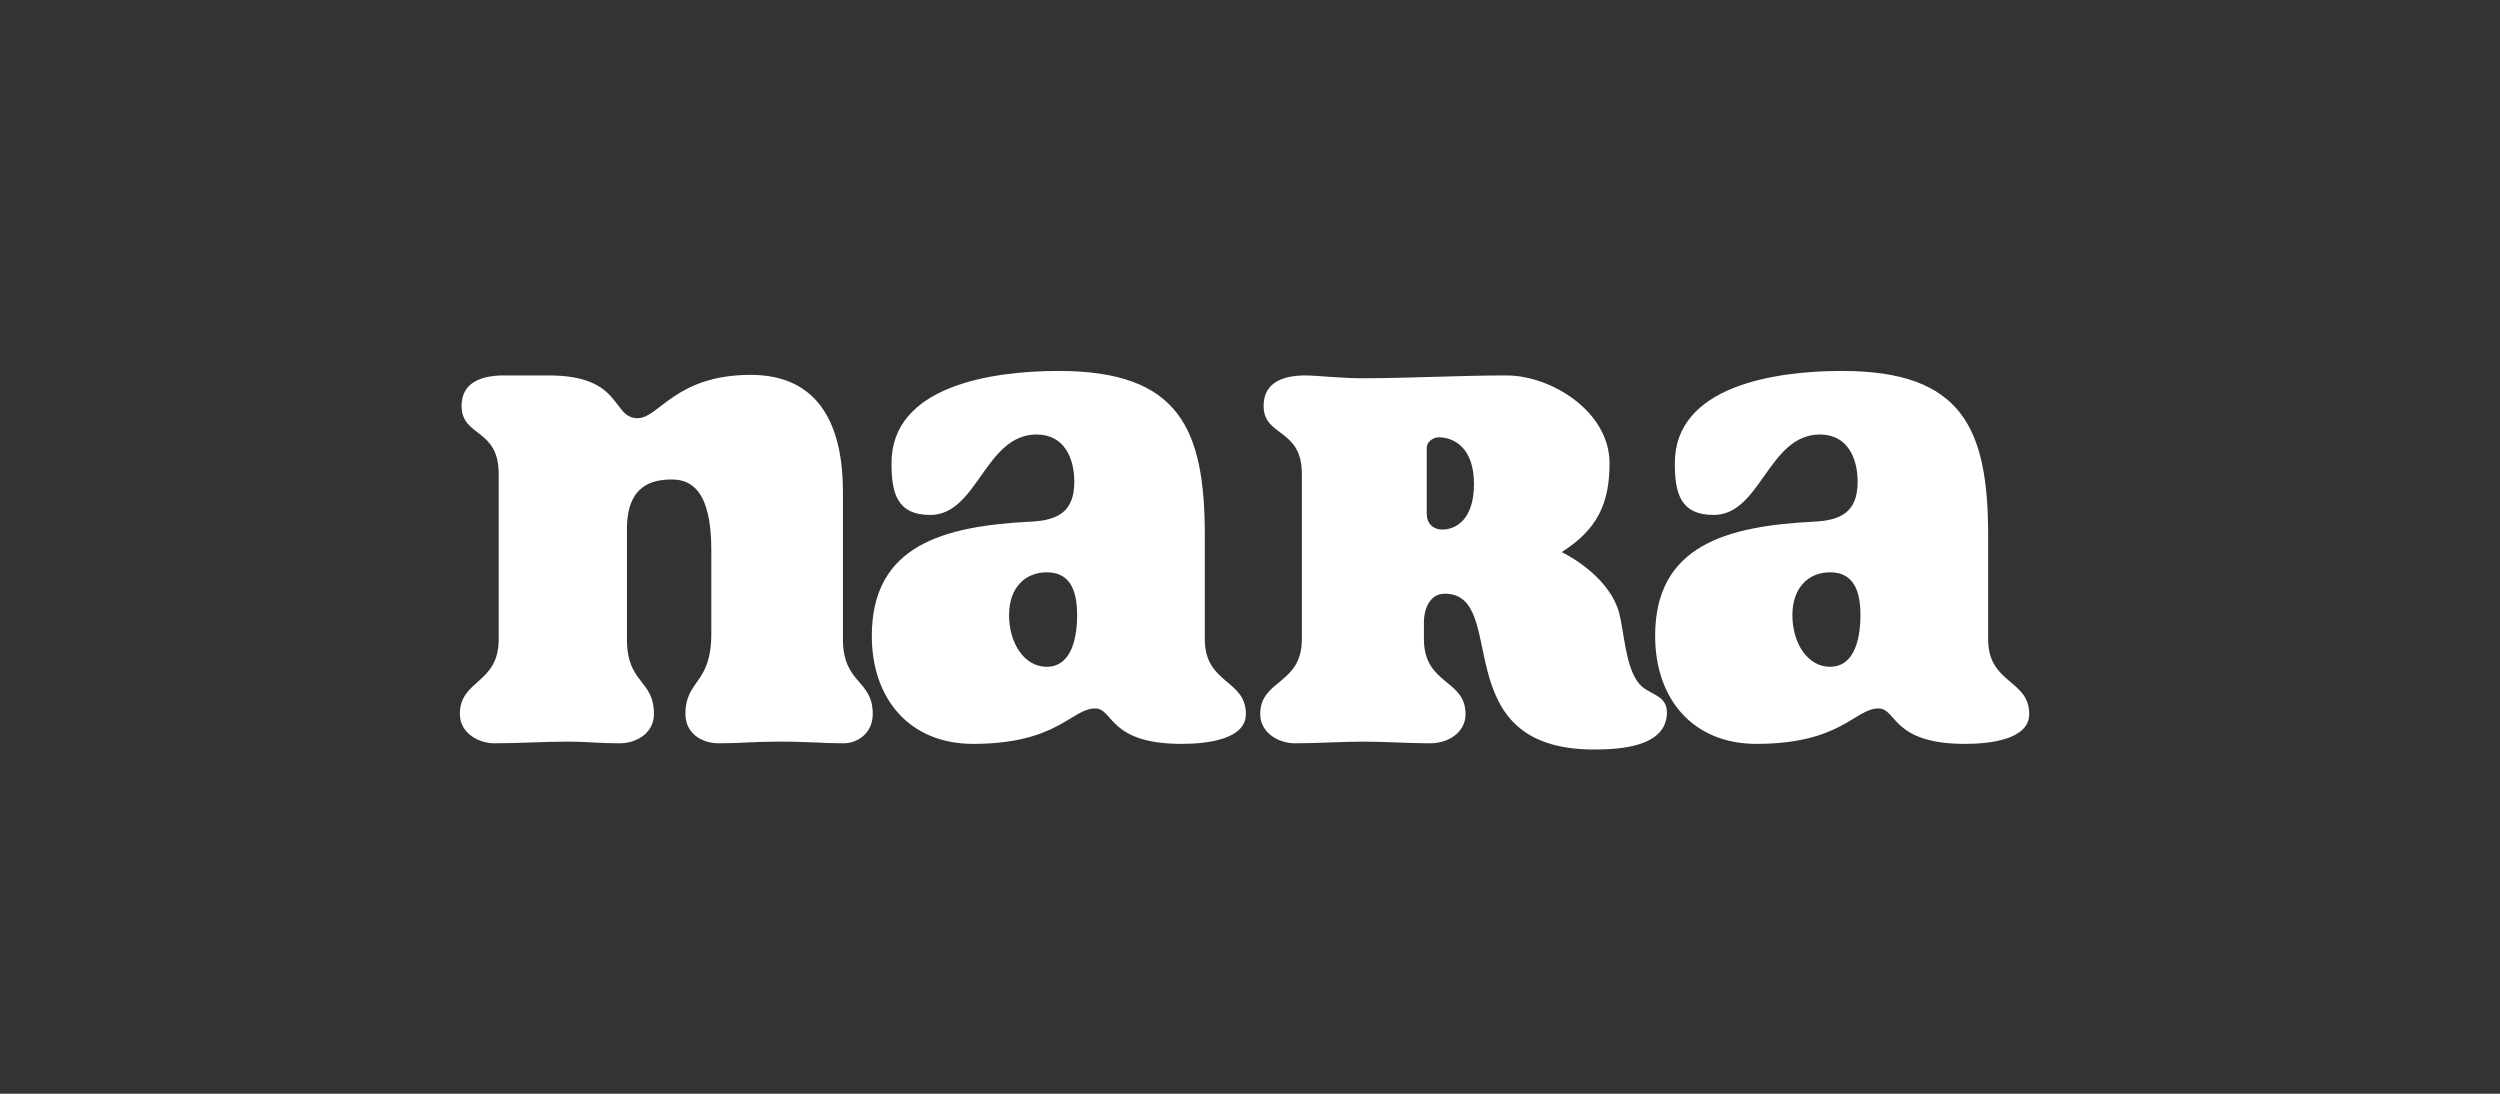 <svg width="160" height="70" viewBox="0 0 160 70" fill="none" xmlns="http://www.w3.org/2000/svg">
<rect x="0" y="0" width="160" height="70" fill="#333333" stroke="none"/>
<path d="M45.524 40.552V35.188C45.524 31.336 44.192 30.688 43.004 30.688C41.744 30.688 40.124 31.048 40.124 33.856V40.912C40.124 43.792 41.852 43.468 41.852 45.7C41.852 46.888 40.772 47.572 39.656 47.572C38.324 47.572 37.604 47.464 36.308 47.464C34.94 47.464 33.032 47.572 31.664 47.572C30.584 47.572 29.432 46.888 29.432 45.7C29.432 43.468 31.916 43.792 31.916 40.912V30.328C31.916 27.376 29.54 27.988 29.54 25.972C29.54 24.424 30.908 24.028 32.24 24.028H35.12C39.908 24.028 39.116 26.764 40.808 26.764C42.176 26.764 43.22 23.992 48.044 23.992C52.508 23.992 53.948 27.34 53.948 31.48V40.912C53.948 43.792 55.856 43.468 55.856 45.7C55.856 46.888 54.92 47.572 53.984 47.572C52.652 47.572 51.86 47.464 49.844 47.464C48.224 47.464 47.324 47.572 46.028 47.572C44.84 47.572 43.868 46.888 43.868 45.7C43.868 43.468 45.524 43.828 45.524 40.552ZM77.108 34.288V40.912C77.108 43.792 79.736 43.468 79.736 45.7C79.736 47.32 77.252 47.608 75.632 47.608C70.916 47.608 71.276 45.34 70.088 45.34C68.576 45.34 67.712 47.608 62.276 47.608C58.244 47.608 55.796 44.764 55.796 40.696C55.796 34.864 60.44 33.676 65.912 33.388C67.676 33.316 68.756 32.776 68.756 30.832C68.756 29.32 68.108 27.808 66.344 27.808C63.032 27.808 62.564 32.956 59.54 32.956C57.38 32.956 57.056 31.516 57.056 29.644C57.056 24.712 63.428 23.74 67.748 23.74C75.488 23.74 77.108 27.448 77.108 34.288ZM66.992 42.676C68.396 42.676 68.936 41.2 68.936 39.364C68.936 37.6 68.36 36.628 66.992 36.628C65.588 36.628 64.58 37.636 64.58 39.364C64.58 41.164 65.552 42.676 66.992 42.676ZM91.131 39.76V40.912C91.131 43.828 93.795 43.468 93.795 45.7C93.795 46.888 92.679 47.572 91.527 47.572C90.195 47.572 88.647 47.464 87.279 47.464C85.911 47.464 84.255 47.572 82.887 47.572C81.807 47.572 80.655 46.888 80.655 45.7C80.655 43.468 83.319 43.828 83.319 40.912V30.328C83.319 27.376 80.871 27.988 80.871 25.972C80.871 24.424 82.203 24.028 83.535 24.028C84.255 24.028 85.803 24.208 87.171 24.208C90.267 24.208 93.291 24.028 96.423 24.028C99.267 24.028 103.011 26.332 103.011 29.644C103.011 32.236 102.219 33.892 99.951 35.332C100.743 35.728 103.047 37.096 103.623 39.22C103.947 40.444 104.019 42.604 104.847 43.684C105.423 44.476 106.683 44.404 106.683 45.592C106.683 47.824 103.623 47.968 102.003 47.968C92.391 47.968 96.675 37.996 92.463 37.996C91.419 37.996 91.131 39.148 91.131 39.76ZM91.311 28.672V32.884C91.311 33.496 91.707 33.892 92.319 33.892C93.111 33.892 94.335 33.316 94.335 30.976C94.335 28.636 93.039 27.988 92.067 27.988C91.815 27.988 91.311 28.204 91.311 28.672ZM127.241 34.288V40.912C127.241 43.792 129.869 43.468 129.869 45.7C129.869 47.32 127.385 47.608 125.765 47.608C121.049 47.608 121.409 45.34 120.221 45.34C118.709 45.34 117.845 47.608 112.409 47.608C108.377 47.608 105.929 44.764 105.929 40.696C105.929 34.864 110.573 33.676 116.045 33.388C117.809 33.316 118.889 32.776 118.889 30.832C118.889 29.32 118.241 27.808 116.477 27.808C113.165 27.808 112.697 32.956 109.673 32.956C107.513 32.956 107.189 31.516 107.189 29.644C107.189 24.712 113.561 23.74 117.881 23.74C125.621 23.74 127.241 27.448 127.241 34.288ZM117.125 42.676C118.529 42.676 119.069 41.2 119.069 39.364C119.069 37.6 118.493 36.628 117.125 36.628C115.721 36.628 114.713 37.636 114.713 39.364C114.713 41.164 115.685 42.676 117.125 42.676Z" fill="white"/>
</svg>
